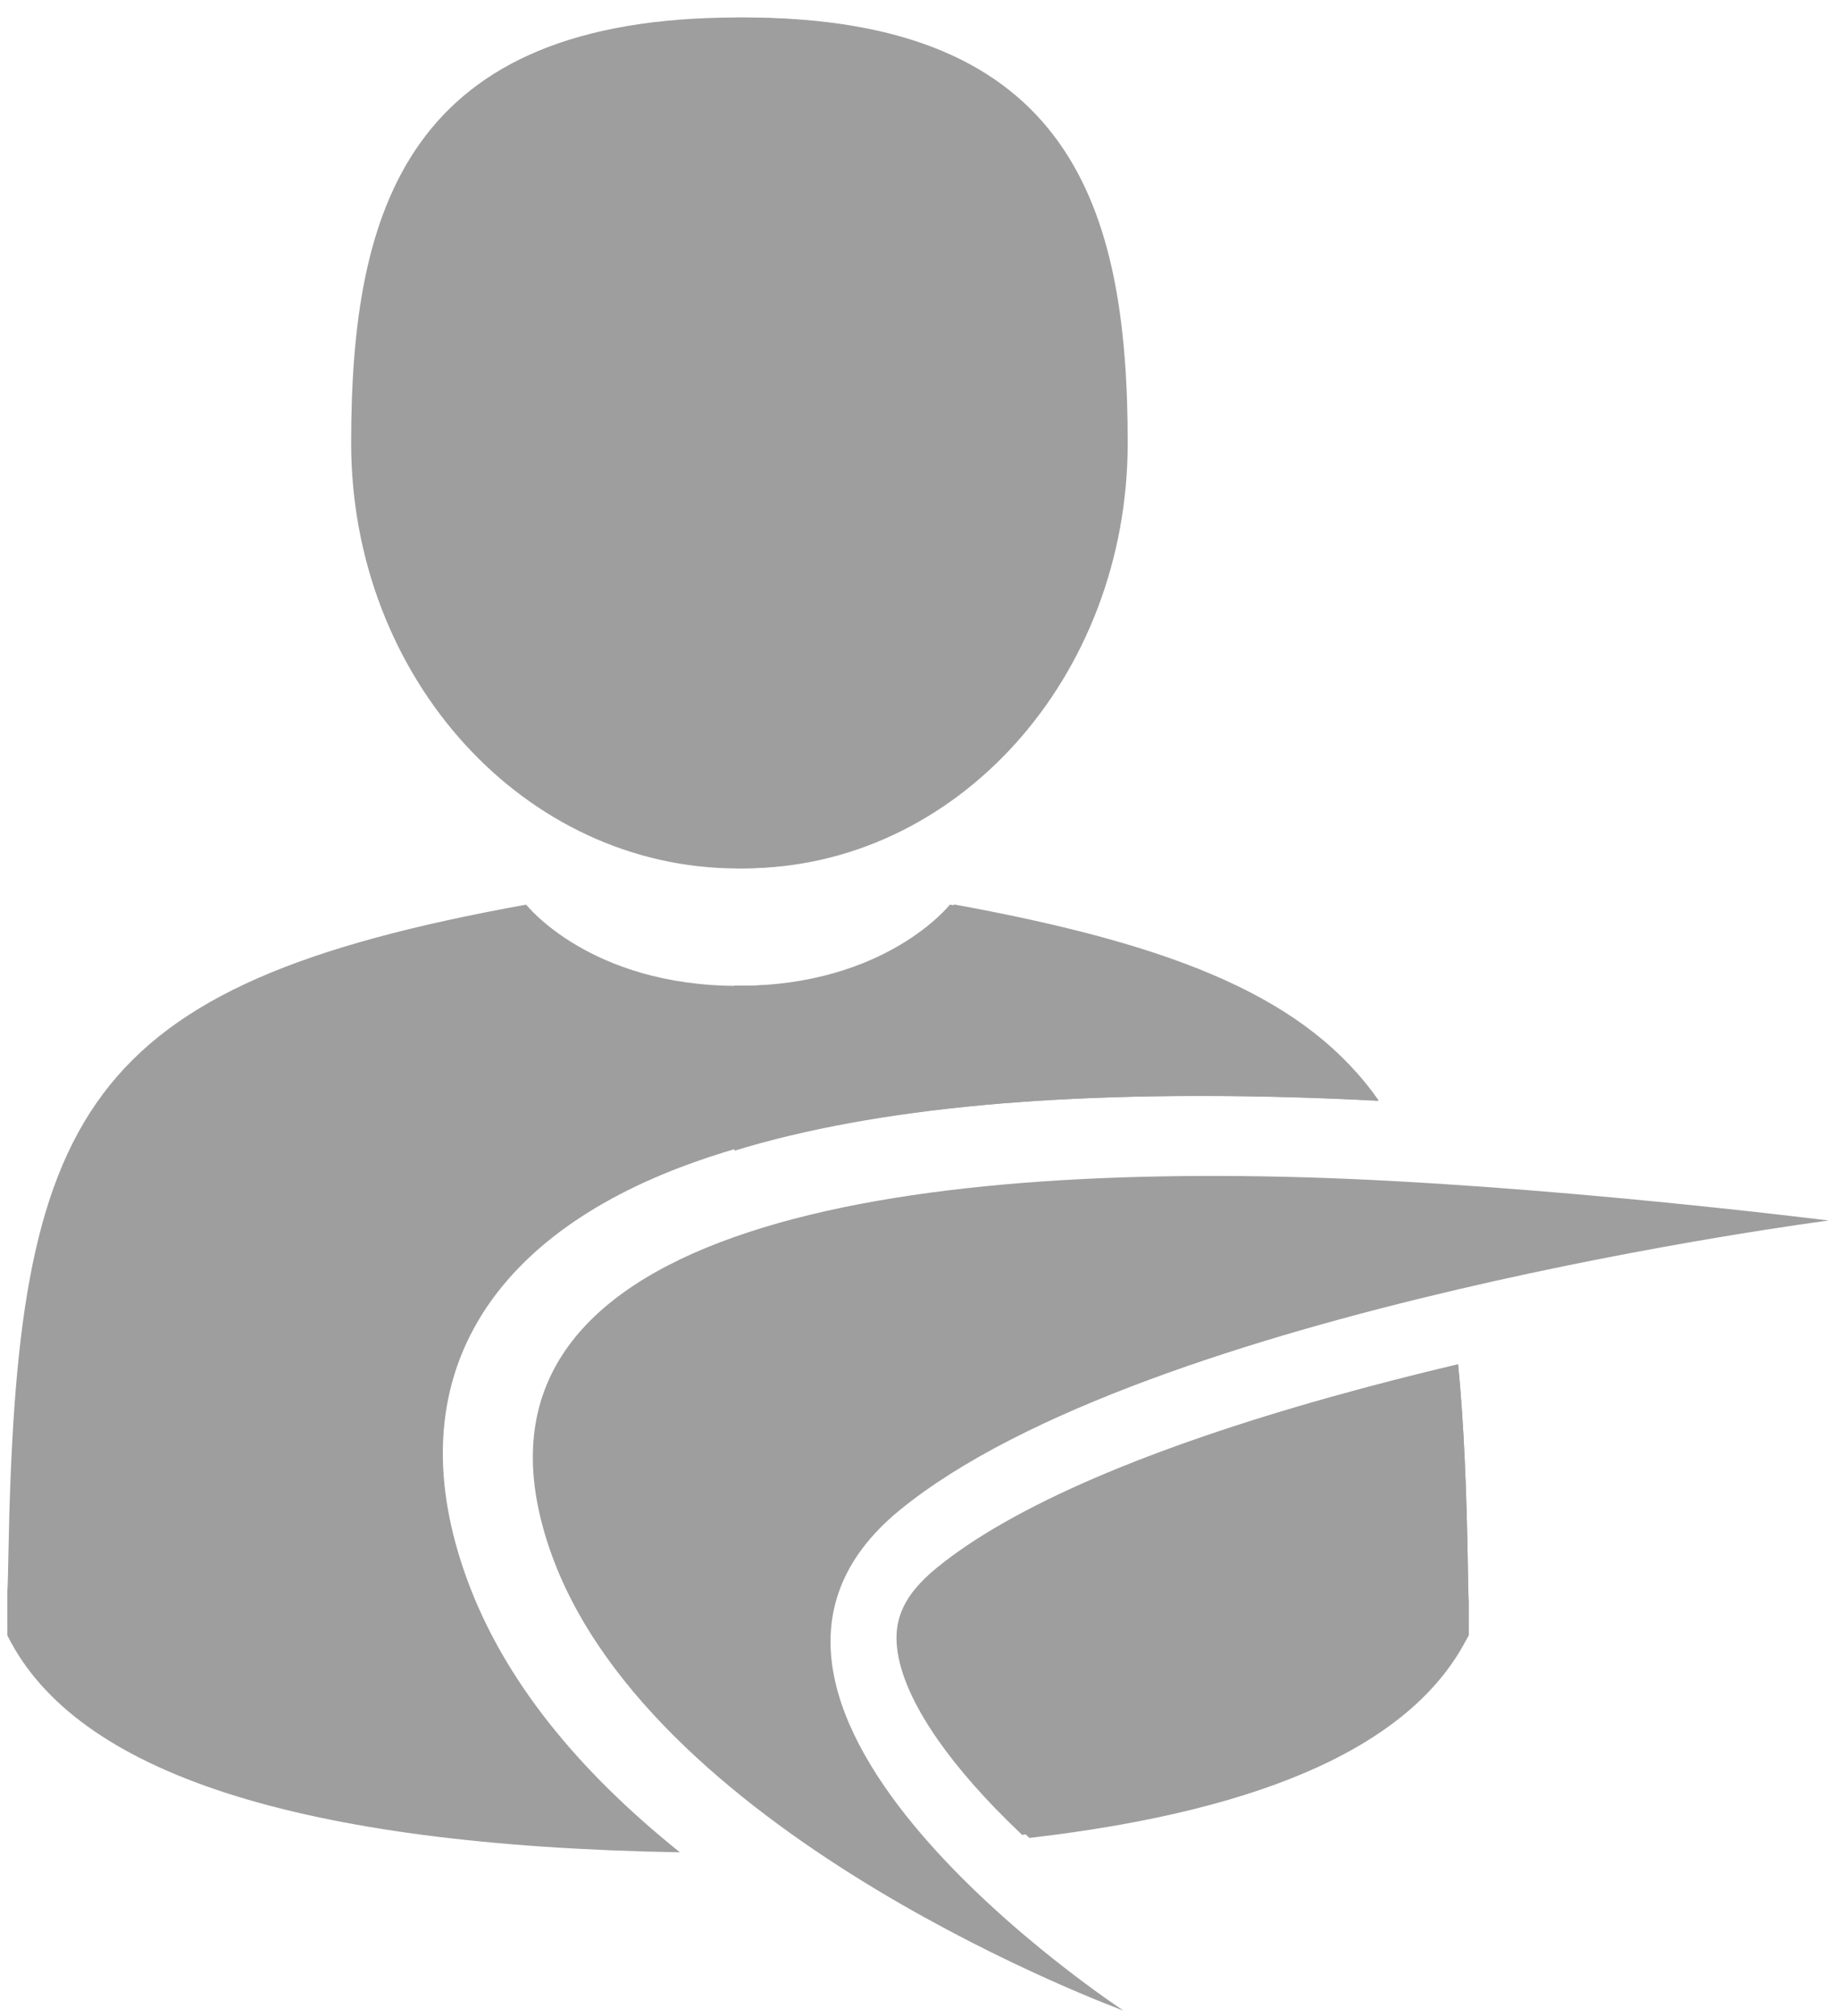 <?xml version="1.0" encoding="UTF-8"?>
<svg width="83px" height="91px" viewBox="0 0 83 91" version="1.1" xmlns="http://www.w3.org/2000/svg" xmlns:xlink="http://www.w3.org/1999/xlink">
    <!-- Generator: Sketch 52.5 (67469) - http://www.bohemiancoding.com/sketch -->
    <title>register</title>
    <desc>Created with Sketch.</desc>
    <g id="Page-1" stroke="none" stroke-width="1" fill="none" fill-rule="evenodd">
        <g id="Artboard-Copy-55" transform="translate(-224, -304)" fill="#9E9E9E">
            <g id="register" transform="translate(224, 304)">
                <g id="Icon_Service_MySonicWall_Color" transform="translate(0.33, 0.789)">
                    <path d="M45.802,82.036 C45.753,81.989 45.705,81.943 45.656,81.897 C42.657,79.039 40.699,76.276 40.235,74.076 C39.905,72.509 40.336,71.295 41.961,69.971 C45.41,67.162 51.617,64.545 59.686,62.287 C61.568,61.761 63.505,61.266 65.477,60.802 C65.742,63.495 65.865,66.548 65.919,70.024 C65.94,71.333 65.951,71.559 65.956,71.442 C65.956,71.789 65.955,72.299 65.955,73.032 C65.955,73.032 62.663,79.686 45.802,82.036 Z M30.356,82.823 C13.203,82.527 3.085,79.263 0.003,73.032 C0.002,71.835 0.001,71.119 0,70.883 C0.005,71.072 0.02,70.986 0.05,69.359 C0.422,49.438 3.249,43.695 23.418,40.045 C23.418,40.045 26.289,43.713 32.979,43.713 C39.669,43.713 42.54,40.045 42.54,40.045 C52.854,41.912 58.633,44.326 61.868,48.903 C60.552,48.835 59.287,48.783 58.081,48.748 C46.589,48.418 37.035,49.369 30.382,51.901 C21.49,55.285 17.574,61.795 20.746,70.49 C22.405,75.042 25.748,79.126 30.356,82.823 Z M32.979,38.413 C23.336,38.413 15.519,29.814 15.519,19.207 C15.519,8.599 18.086,0 32.979,0 C47.873,0 50.439,8.599 50.439,19.207 C50.439,29.814 42.622,38.413 32.979,38.413 Z" id="Combined-Shape" fill-rule="nonzero"></path>
                    <path d="M32.816,51.155 L32.816,43.699 C32.959,43.702 33.103,43.704 33.25,43.704 C39.885,43.704 42.732,40.037 42.732,40.037 C52.962,41.904 58.693,44.317 61.901,48.894 C60.596,48.826 59.342,48.774 58.145,48.739 C47.928,48.443 39.255,49.177 32.816,51.155 Z M65.48,60.791 C65.744,63.483 65.865,66.536 65.92,70.011 C65.94,71.319 65.951,71.545 65.956,71.429 C65.956,71.66 65.956,72.19 65.955,73.018 C63.575,77.868 56.967,80.92 46.13,82.174 C46.027,82.077 45.925,81.979 45.823,81.882 C42.848,79.024 40.906,76.262 40.447,74.062 C40.119,72.495 40.547,71.281 42.158,69.958 C45.579,67.15 51.735,64.533 59.738,62.275 C61.604,61.749 63.526,61.254 65.48,60.791 Z M32.816,38.4 L32.816,0.003 C32.959,0.001 33.104,0 33.25,0 C48.021,0 50.567,8.597 50.567,19.203 C50.567,29.809 42.813,38.406 33.25,38.406 C33.105,38.406 32.96,38.404 32.816,38.4 Z" id="Combined-Shape" fill-rule="nonzero"></path>
                    <path d="M50.379,89.969 C50.379,89.969 29.242,82.257 24.581,69.425 C19.363,55.061 38.711,51.782 58.502,52.353 C69.167,52.661 82.202,54.305 82.202,54.305 C82.202,54.305 51.407,58.278 40.279,67.376 C29.413,76.261 50.379,89.969 50.379,89.969" id="Fill-1"></path>
                </g>
            </g>
        </g>
    </g>
</svg>